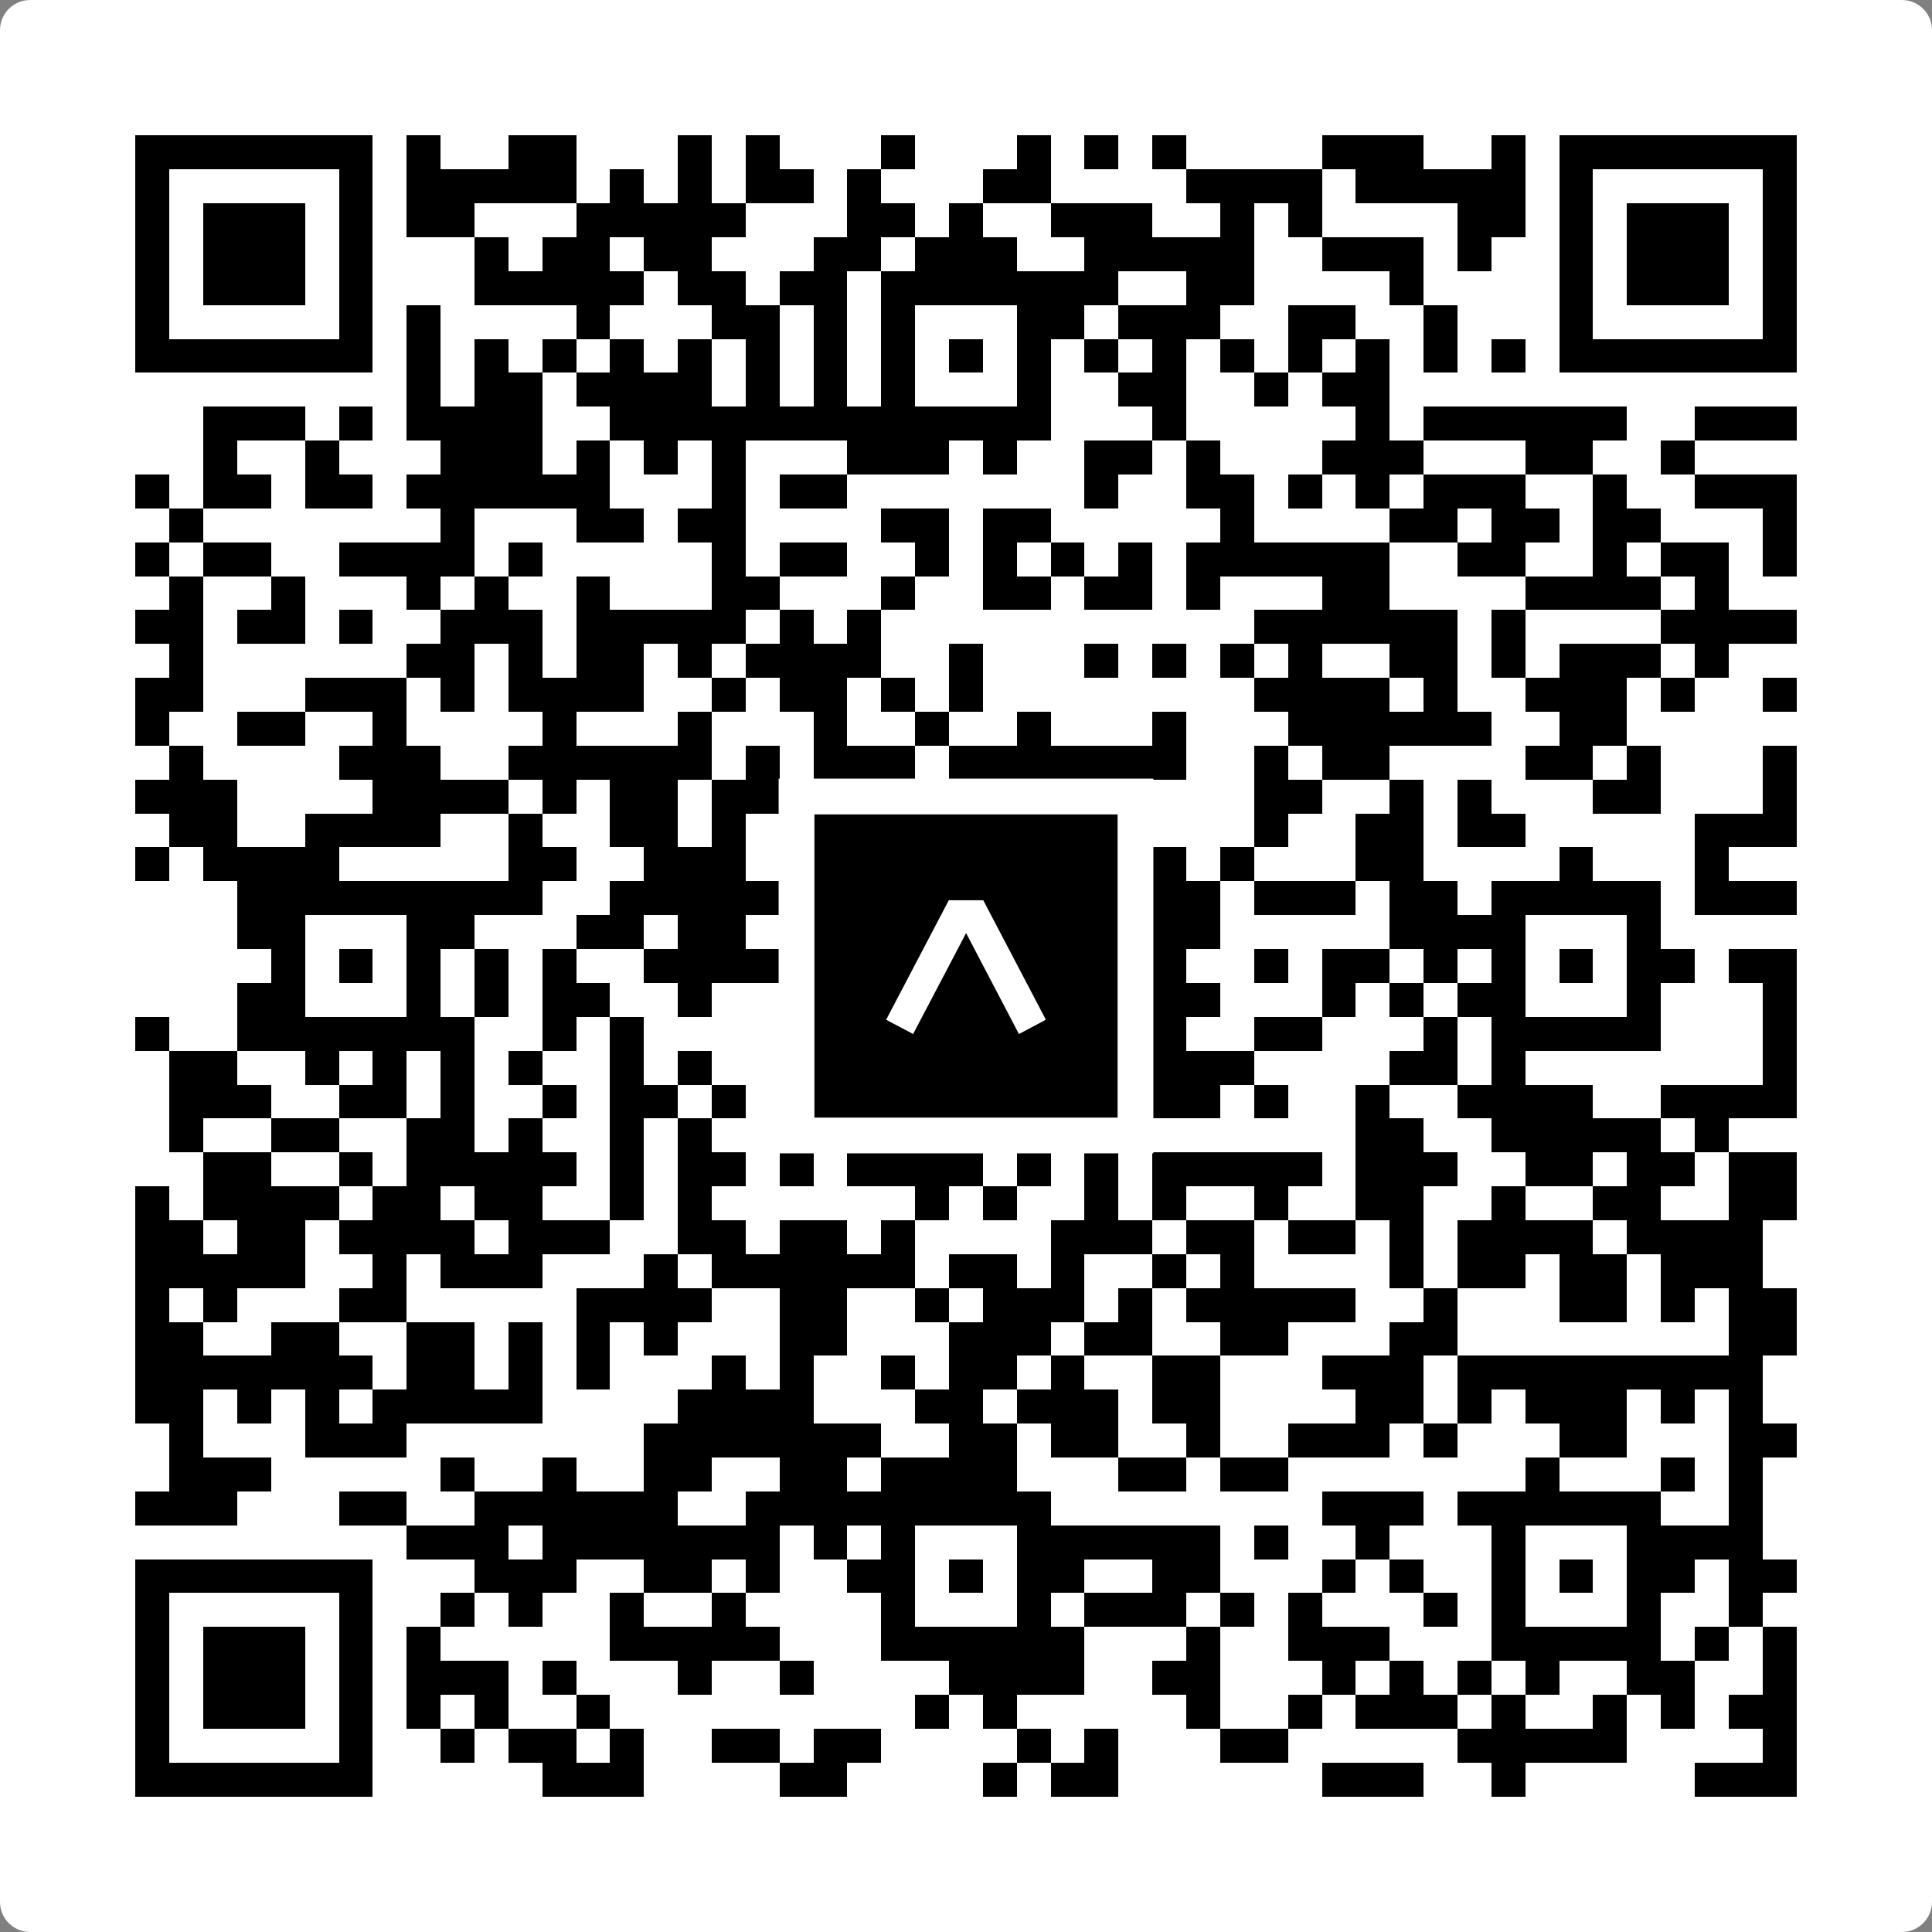 <svg width="512" height="512" viewBox="0 0 512 512" fill="none" xmlns="http://www.w3.org/2000/svg">
    <rect x="0" y="0" width="512" height="512" fill="#808080" stroke="none"/>
    <path d="M0 8C0 3.582 3.582 0 8 0H504C508.418 0 512 3.582 512 8V504C512 508.418 508.418 512 504 512H8C3.582 512 0 508.418 0 504V8Z" fill="white"/>
    <svg xmlns="http://www.w3.org/2000/svg" viewBox="0 0 57 57" shape-rendering="crispEdges" height="512" width="512" x="0" y="0"><path stroke="#000000" d="M4 4.5h7m1 0h1m2 0h2m3 0h1m1 0h1m3 0h1m3 0h1m1 0h1m1 0h1m4 0h3m2 0h1m1 0h7M4 5.5h1m5 0h1m1 0h5m1 0h1m1 0h1m1 0h2m1 0h1m3 0h2m4 0h4m1 0h5m1 0h1m5 0h1M4 6.5h1m1 0h3m1 0h1m1 0h2m3 0h5m3 0h2m1 0h1m2 0h3m2 0h1m1 0h1m4 0h2m1 0h1m1 0h3m1 0h1M4 7.5h1m1 0h3m1 0h1m3 0h1m1 0h2m1 0h2m3 0h2m1 0h3m2 0h5m2 0h3m1 0h1m2 0h1m1 0h3m1 0h1M4 8.5h1m1 0h3m1 0h1m3 0h5m1 0h2m1 0h2m1 0h7m2 0h2m4 0h1m4 0h1m1 0h3m1 0h1M4 9.5h1m5 0h1m1 0h1m4 0h1m3 0h2m1 0h1m1 0h1m3 0h2m1 0h3m2 0h2m2 0h1m3 0h1m5 0h1M4 10.5h7m1 0h1m1 0h1m1 0h1m1 0h1m1 0h1m1 0h1m1 0h1m1 0h1m1 0h1m1 0h1m1 0h1m1 0h1m1 0h1m1 0h1m1 0h1m1 0h1m1 0h1m1 0h7M12 11.5h1m1 0h2m1 0h4m1 0h1m1 0h1m1 0h1m3 0h1m2 0h2m2 0h1m1 0h2M6 12.5h3m1 0h1m1 0h4m2 0h13m3 0h1m5 0h1m1 0h6m2 0h3M6 13.5h1m2 0h1m3 0h3m1 0h1m1 0h1m1 0h1m3 0h3m1 0h1m2 0h2m1 0h1m3 0h3m3 0h2m2 0h1M4 14.5h1m1 0h2m1 0h2m1 0h6m3 0h1m1 0h2m7 0h1m2 0h2m1 0h1m1 0h1m1 0h3m2 0h1m2 0h3M5 15.5h1m7 0h1m3 0h2m1 0h2m4 0h2m1 0h2m5 0h1m4 0h2m1 0h2m1 0h2m3 0h1M4 16.5h1m1 0h2m2 0h4m1 0h1m5 0h1m1 0h2m2 0h1m1 0h1m1 0h1m1 0h1m1 0h6m2 0h2m2 0h1m1 0h2m1 0h1M5 17.5h1m2 0h1m3 0h1m1 0h1m2 0h1m3 0h2m3 0h1m2 0h2m1 0h2m1 0h1m3 0h2m4 0h4m1 0h1M4 18.5h2m1 0h2m1 0h1m2 0h3m1 0h5m1 0h1m1 0h1m11 0h6m1 0h1m4 0h4M5 19.5h1m6 0h2m1 0h1m1 0h2m1 0h1m1 0h4m2 0h1m3 0h1m1 0h1m1 0h1m1 0h1m2 0h2m1 0h1m1 0h3m1 0h1M4 20.5h2m3 0h3m1 0h1m1 0h4m2 0h1m1 0h2m1 0h1m1 0h1m8 0h4m1 0h1m2 0h3m1 0h1m2 0h1M4 21.5h1m2 0h2m2 0h1m4 0h1m3 0h1m3 0h1m2 0h1m2 0h1m3 0h1m3 0h6m2 0h2M5 22.5h1m4 0h3m2 0h6m1 0h1m1 0h3m1 0h7m2 0h1m1 0h2m4 0h2m1 0h1m3 0h1M4 23.5h3m4 0h4m1 0h1m1 0h2m1 0h3m1 0h1m2 0h6m3 0h2m2 0h1m1 0h1m3 0h2m3 0h1M5 24.5h2m2 0h4m2 0h1m2 0h2m1 0h1m1 0h1m1 0h2m5 0h1m4 0h1m2 0h2m1 0h2m5 0h3M4 25.5h1m1 0h4m5 0h2m2 0h3m3 0h2m1 0h1m2 0h4m1 0h1m3 0h2m4 0h1m3 0h1M7 26.5h9m2 0h6m1 0h7m2 0h2m1 0h3m1 0h2m1 0h5m1 0h3M7 27.5h2m3 0h2m3 0h2m1 0h2m2 0h1m1 0h1m3 0h1m2 0h3m5 0h4m3 0h1M8 28.5h1m1 0h1m1 0h1m1 0h1m1 0h1m2 0h4m1 0h1m1 0h1m1 0h1m1 0h5m2 0h1m1 0h2m1 0h1m1 0h1m1 0h1m1 0h2m1 0h2M7 29.5h2m3 0h1m1 0h1m1 0h2m2 0h1m3 0h3m3 0h2m2 0h2m3 0h1m1 0h1m1 0h2m3 0h1m3 0h1M4 30.5h1m2 0h7m2 0h1m1 0h1m4 0h8m3 0h1m2 0h2m3 0h1m1 0h5m3 0h1M5 31.5h2m2 0h1m1 0h1m1 0h1m1 0h1m2 0h1m1 0h1m3 0h6m3 0h4m4 0h2m1 0h1m7 0h1M5 32.5h3m2 0h2m1 0h1m2 0h1m1 0h2m1 0h1m1 0h1m1 0h2m3 0h1m1 0h1m1 0h2m1 0h1m2 0h1m2 0h4m2 0h4M5 33.5h1m2 0h2m2 0h2m1 0h1m2 0h1m1 0h1m4 0h4m3 0h2m6 0h2m2 0h5m1 0h1M6 34.5h2m2 0h1m1 0h5m1 0h1m1 0h2m1 0h1m1 0h4m1 0h1m1 0h1m1 0h5m1 0h3m2 0h2m1 0h2m1 0h2M4 35.5h1m1 0h4m1 0h2m1 0h2m2 0h1m1 0h1m6 0h1m1 0h1m2 0h1m1 0h1m2 0h1m2 0h2m2 0h1m2 0h2m2 0h2M4 36.5h2m1 0h2m1 0h4m1 0h3m2 0h2m1 0h2m1 0h1m4 0h3m1 0h2m1 0h2m1 0h1m1 0h4m1 0h4M4 37.5h5m2 0h1m1 0h3m3 0h1m1 0h6m1 0h2m1 0h1m2 0h1m1 0h1m4 0h1m1 0h2m1 0h2m1 0h3M4 38.5h1m1 0h1m3 0h2m5 0h4m2 0h2m2 0h1m1 0h3m1 0h1m1 0h5m2 0h1m3 0h2m1 0h1m1 0h2M4 39.5h2m2 0h2m2 0h2m1 0h1m1 0h1m1 0h1m3 0h2m3 0h3m1 0h2m2 0h2m3 0h2m8 0h2M4 40.5h7m1 0h2m1 0h1m1 0h1m3 0h1m1 0h1m2 0h1m1 0h2m1 0h1m2 0h2m3 0h3m1 0h9M4 41.5h2m1 0h1m1 0h1m1 0h5m4 0h4m3 0h2m1 0h3m1 0h2m4 0h2m1 0h1m1 0h3m1 0h1m1 0h1M5 42.5h1m3 0h3m7 0h7m2 0h2m1 0h2m2 0h1m2 0h3m1 0h1m3 0h2m3 0h2M5 43.5h3m5 0h1m2 0h1m2 0h2m2 0h2m1 0h4m3 0h2m1 0h2m7 0h1m3 0h1m1 0h1M4 44.5h3m3 0h2m2 0h6m2 0h9m8 0h3m1 0h6m2 0h1M12 45.5h3m1 0h7m1 0h1m1 0h1m3 0h6m1 0h1m2 0h1m3 0h1m3 0h4M4 46.5h7m3 0h3m2 0h2m1 0h1m2 0h2m1 0h1m1 0h2m2 0h2m3 0h1m1 0h1m2 0h1m1 0h1m1 0h2m1 0h2M4 47.5h1m5 0h1m2 0h1m1 0h1m2 0h1m2 0h1m4 0h1m3 0h1m1 0h3m1 0h1m1 0h1m3 0h1m1 0h1m3 0h1m2 0h1M4 48.5h1m1 0h3m1 0h1m1 0h1m5 0h5m3 0h6m3 0h1m2 0h3m3 0h5m1 0h1m1 0h1M4 49.5h1m1 0h3m1 0h1m1 0h3m1 0h1m3 0h1m2 0h1m4 0h4m2 0h2m3 0h1m1 0h1m1 0h1m1 0h1m2 0h2m2 0h1M4 50.5h1m1 0h3m1 0h1m1 0h1m1 0h1m2 0h1m9 0h1m1 0h1m5 0h1m2 0h1m1 0h3m1 0h1m2 0h1m1 0h1m1 0h2M4 51.5h1m5 0h1m2 0h1m1 0h2m1 0h1m2 0h2m1 0h2m4 0h1m1 0h1m3 0h2m5 0h5m4 0h1M4 52.5h7m5 0h3m4 0h2m4 0h1m1 0h2m6 0h3m2 0h1m5 0h3"/></svg>

    <rect x="211.088" y="211.088" width="89.825" height="89.825" fill="black" stroke="white" stroke-width="9.482"/>
    <svg x="211.088" y="211.088" width="89.825" height="89.825" viewBox="0 0 116 116" fill="none" xmlns="http://www.w3.org/2000/svg">
      <path d="M63.911 35.496L52.114 35.496L30.667 76.393L39.902 81.271L58.033 46.739L76.117 81.283L85.333 76.385L63.911 35.496Z" fill="white"/>
    </svg>
  </svg>